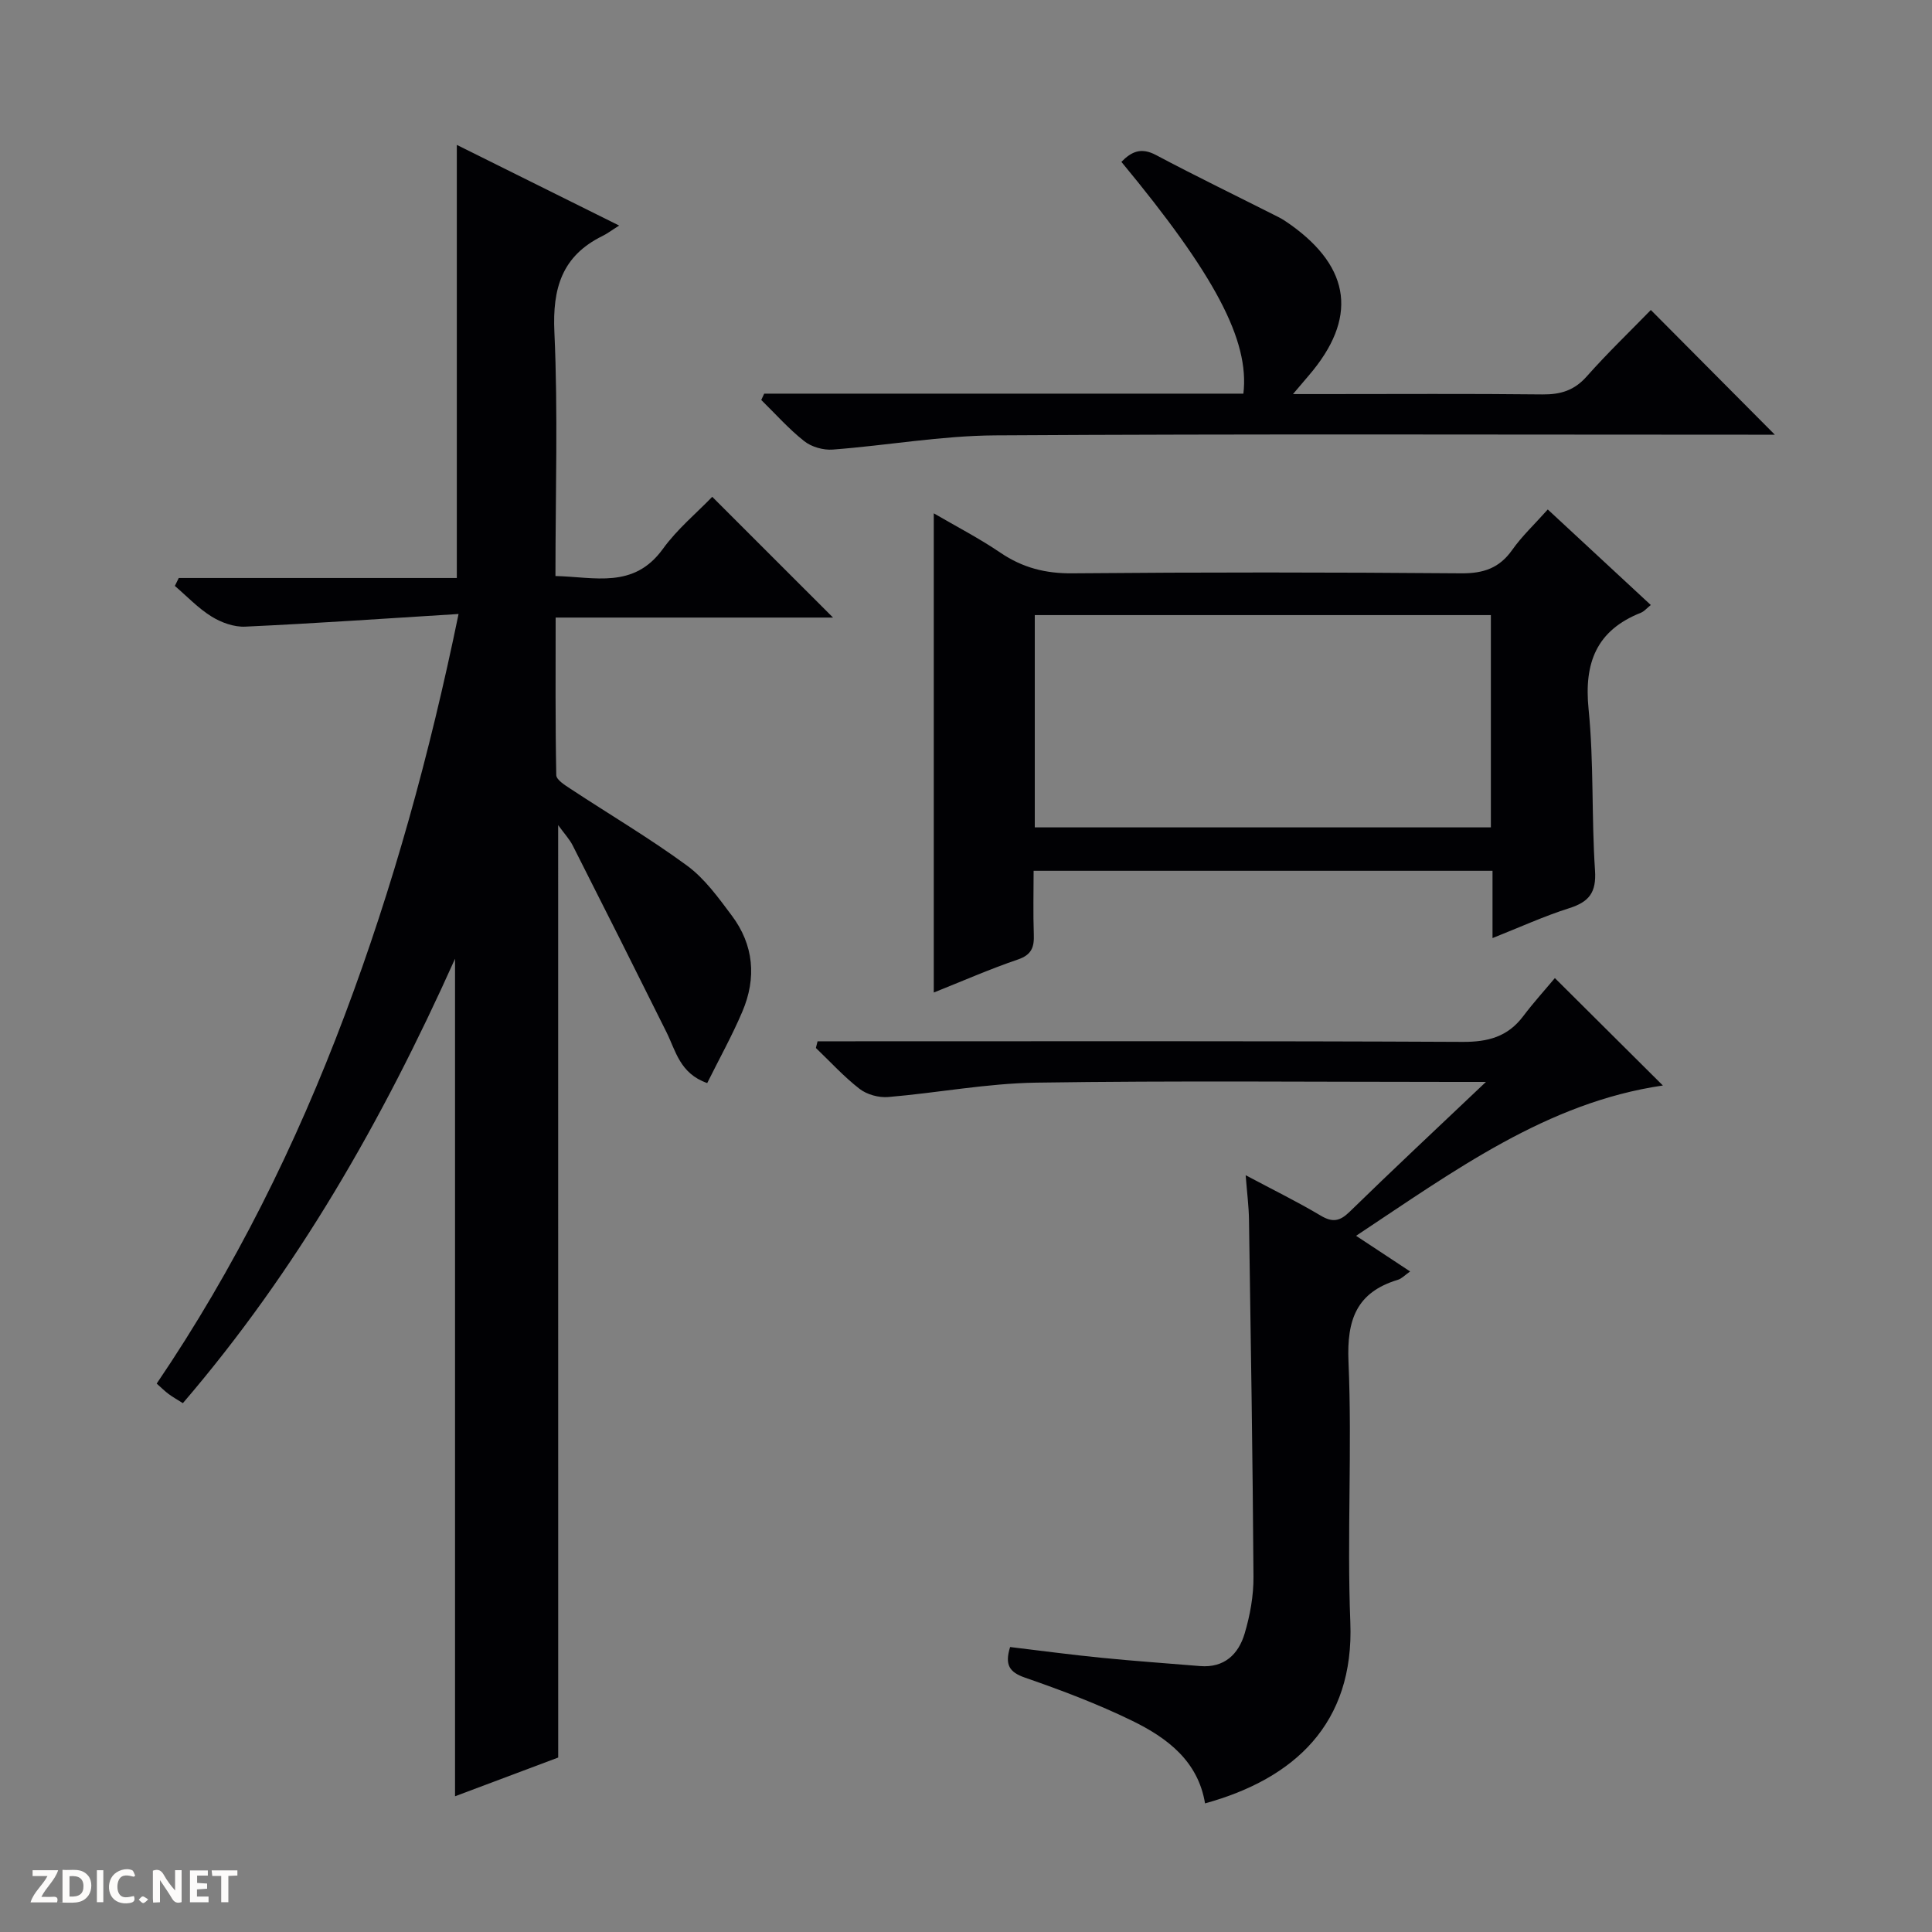 <svg enable-background="new 0 0 400 400" viewBox="0 0 400 400" xmlns="http://www.w3.org/2000/svg"><rect x="0" y="0" width="400" height="400" fill="#808080" stroke="none"/><g fill="#fcfbfa"><path d="m37.59 393.81c-.92.31-1.52.05-2-.78-.7-1.2-1.52-2.34-2.47-3.78v4.59c-.55.03-.95.05-1.41.07-.03-.37-.06-.64-.06-.91 0-1.91 0-3.81 0-5.7 1.13-.41 1.77-.03 2.29.91.62 1.11 1.38 2.14 2.31 3.19v-4.2h1.35v6.61z"/><path d="m12.94 393.88v-6.75c1.9.19 3.93-.54 5.37 1.29.8 1.01.78 2.88.03 3.97-1.37 1.97-3.4 1.51-6.4 1.49m2.45-1.22c2.04.12 2.92-.58 2.89-2.21-.03-1.51-.98-2.19-2.89-2z"/><path d="m11.81 393.87h-5.49c.68-2.18 2.47-3.48 3.51-5.45h-3.08v-1.21h5.29c-.71 2.13-2.44 3.48-3.47 5.51.86 0 1.63.04 2.39-.01.79-.05 1.14.21.85 1.16"/><path d="m39.33 393.86v-6.61h3.7v1.07h-2.22v1.52c.68.04 1.34.09 2.07.13v1.07c-.72.05-1.38.09-2.1.14v1.48h2.4v1.19h-3.85z"/><path d="m27.71 388.56c-1.15-.3-2.46-.61-3.1.64-.37.73-.41 1.93-.06 2.67.63 1.35 1.99.93 3.17.68.35.94-.01 1.32-.93 1.46-1.62.25-3.05-.27-3.76-1.48-.73-1.24-.6-3.03.31-4.17.88-1.11 2.71-1.7 4-1.16.32.13.44.74.65 1.12-.1.08-.19.16-.28.24"/><path d="m49.15 387.24v1.07c-.59.02-1.17.05-1.87.08v5.44h-1.48v-5.44h-1.85c-.05-.4-.08-.73-.13-1.15z"/><path d="m20.06 387.21h1.33v6.62h-1.33z"/><path d="m30.68 393.25c-.39.38-.8.79-1.05.76-.32-.05-.6-.45-.9-.7.26-.24.51-.64.8-.67.29-.04.62.3 1.15.61"/></g><path d="m115.57 363.88c-6.8 2.55-14.04 5.27-21.36 8.02 0-57.52 0-114.71 0-173.4-15.13 33.71-32.77 64.52-56.35 92.01-1.08-.69-2.05-1.23-2.93-1.88-.79-.58-1.49-1.29-2.49-2.17 16.18-23.86 28.82-49.39 38.91-76.21 10.02-26.61 17.58-53.93 23.59-83.13-15.09.93-29.63 1.95-44.18 2.62-2.31.11-4.96-.85-6.97-2.1-2.77-1.72-5.08-4.18-7.59-6.33.27-.55.54-1.09.81-1.64h57.57c0-15.61 0-30.41 0-45.2 0-14.62 0-29.24 0-44.47 10.62 5.28 21.51 10.69 33.61 16.7-1.55.97-2.45 1.67-3.46 2.16-8.39 4.13-10.37 10.83-9.95 19.9.76 16.62.22 33.3.22 50.5 8.11.18 16.2 2.73 22.23-5.6 2.99-4.14 7.06-7.5 10.23-10.8 8.58 8.57 16.82 16.81 25.01 25-18.59 0-37.66 0-57.43 0 0 11.12-.08 21.87.13 32.62.02.98 1.81 2.09 2.97 2.85 8.04 5.3 16.37 10.21 24.12 15.9 3.65 2.68 6.48 6.63 9.25 10.33 4.57 6.09 5.14 12.94 2.19 19.87-2.12 5-4.78 9.77-7.28 14.81-5.67-1.99-6.5-6.65-8.43-10.53-6.42-12.91-12.89-25.79-19.41-38.65-.66-1.31-1.72-2.43-3.02-4.23.01 64.62.01 128.58.01 193.05z" fill="#010104"/><path d="m307.65 224c-3.08 0-4.85 0-6.61 0-28.83 0-57.67-.28-86.49.15-10.24.15-20.44 2.12-30.68 2.98-1.93.16-4.37-.51-5.89-1.68-3.26-2.52-6.07-5.62-9.06-8.48.12-.46.23-.92.35-1.38h5.55c42.66 0 85.33-.09 127.99.12 5.27.03 9.34-1.06 12.54-5.3 2.2-2.91 4.66-5.62 6.57-7.91 8.13 8.09 15.28 15.2 22.36 22.24-23.96 3.5-43.12 17.61-63.52 31.12 3.93 2.59 7.31 4.82 11.19 7.38-1.08.76-1.74 1.49-2.54 1.73-8.56 2.59-10.59 8.27-10.22 16.95.77 17.97-.33 36.01.38 53.98.83 20.96-11.57 32.37-30.08 37.47-1.45-8.78-7.84-13.56-15.06-17.09-7.15-3.49-14.65-6.32-22.18-8.93-3.34-1.15-4.24-2.7-3.12-6.35 6.26.75 12.6 1.6 18.97 2.23 6.77.68 13.56 1.14 20.34 1.71 5.02.42 7.97-2.43 9.25-6.73 1.12-3.77 1.86-7.83 1.83-11.75-.16-24.64-.56-49.29-.93-73.93-.04-2.76-.4-5.52-.69-9.21 5.7 3.03 10.73 5.5 15.52 8.35 2.48 1.48 3.98 1.19 6.01-.79 8.93-8.71 18.05-17.24 28.22-26.88z" fill="#010104"/><path d="m320.45 105.48c7.28 6.75 14.21 13.18 21.33 19.78-.83.66-1.36 1.32-2.05 1.6-9.2 3.65-11.8 10.36-10.83 19.97 1.11 11.06.59 22.28 1.33 33.39.3 4.55-1.21 6.5-5.34 7.81-5.18 1.64-10.16 3.92-15.88 6.19 0-4.92 0-9.29 0-13.93-31.77 0-63.02 0-95.01 0 0 4.35-.12 8.77.04 13.19.1 2.64-.46 4.21-3.31 5.18-5.77 1.96-11.37 4.43-17.4 6.83 0-33.18 0-65.8 0-99.21 4.65 2.71 9.41 5.17 13.81 8.16 4.59 3.11 9.33 4.32 14.92 4.26 26.81-.24 53.63-.22 80.44 0 4.6.04 7.91-1.05 10.59-4.85 2-2.84 4.58-5.25 7.36-8.37zm-11.78 65.82c0-14.95 0-29.38 0-43.95-31.64 0-63.02 0-94.43 0v43.95z" fill="#010104"/><path d="m158.22 81.5h99.21c1.31-11.03-5.92-24.63-25.26-47.99 2.09-2.11 4.06-3.06 7.17-1.41 8.36 4.44 16.89 8.56 25.34 12.84.89.45 1.72 1.01 2.53 1.59 12.58 8.99 13.84 19.47 3.77 31.2-.85.99-1.68 1.98-3.28 3.86h6.17c15.16 0 30.31-.1 45.47.07 3.76.04 6.6-.82 9.17-3.72 4.29-4.84 8.97-9.33 13.28-13.76 8.68 8.73 16.88 16.97 25.67 25.82-2.08 0-3.79 0-5.51 0-51.97 0-103.93-.18-155.89.14-11.22.07-22.42 2.09-33.65 2.94-1.94.15-4.39-.54-5.9-1.74-3.21-2.53-5.96-5.65-8.9-8.53.21-.43.41-.87.61-1.31z" fill="#010104"/></svg>